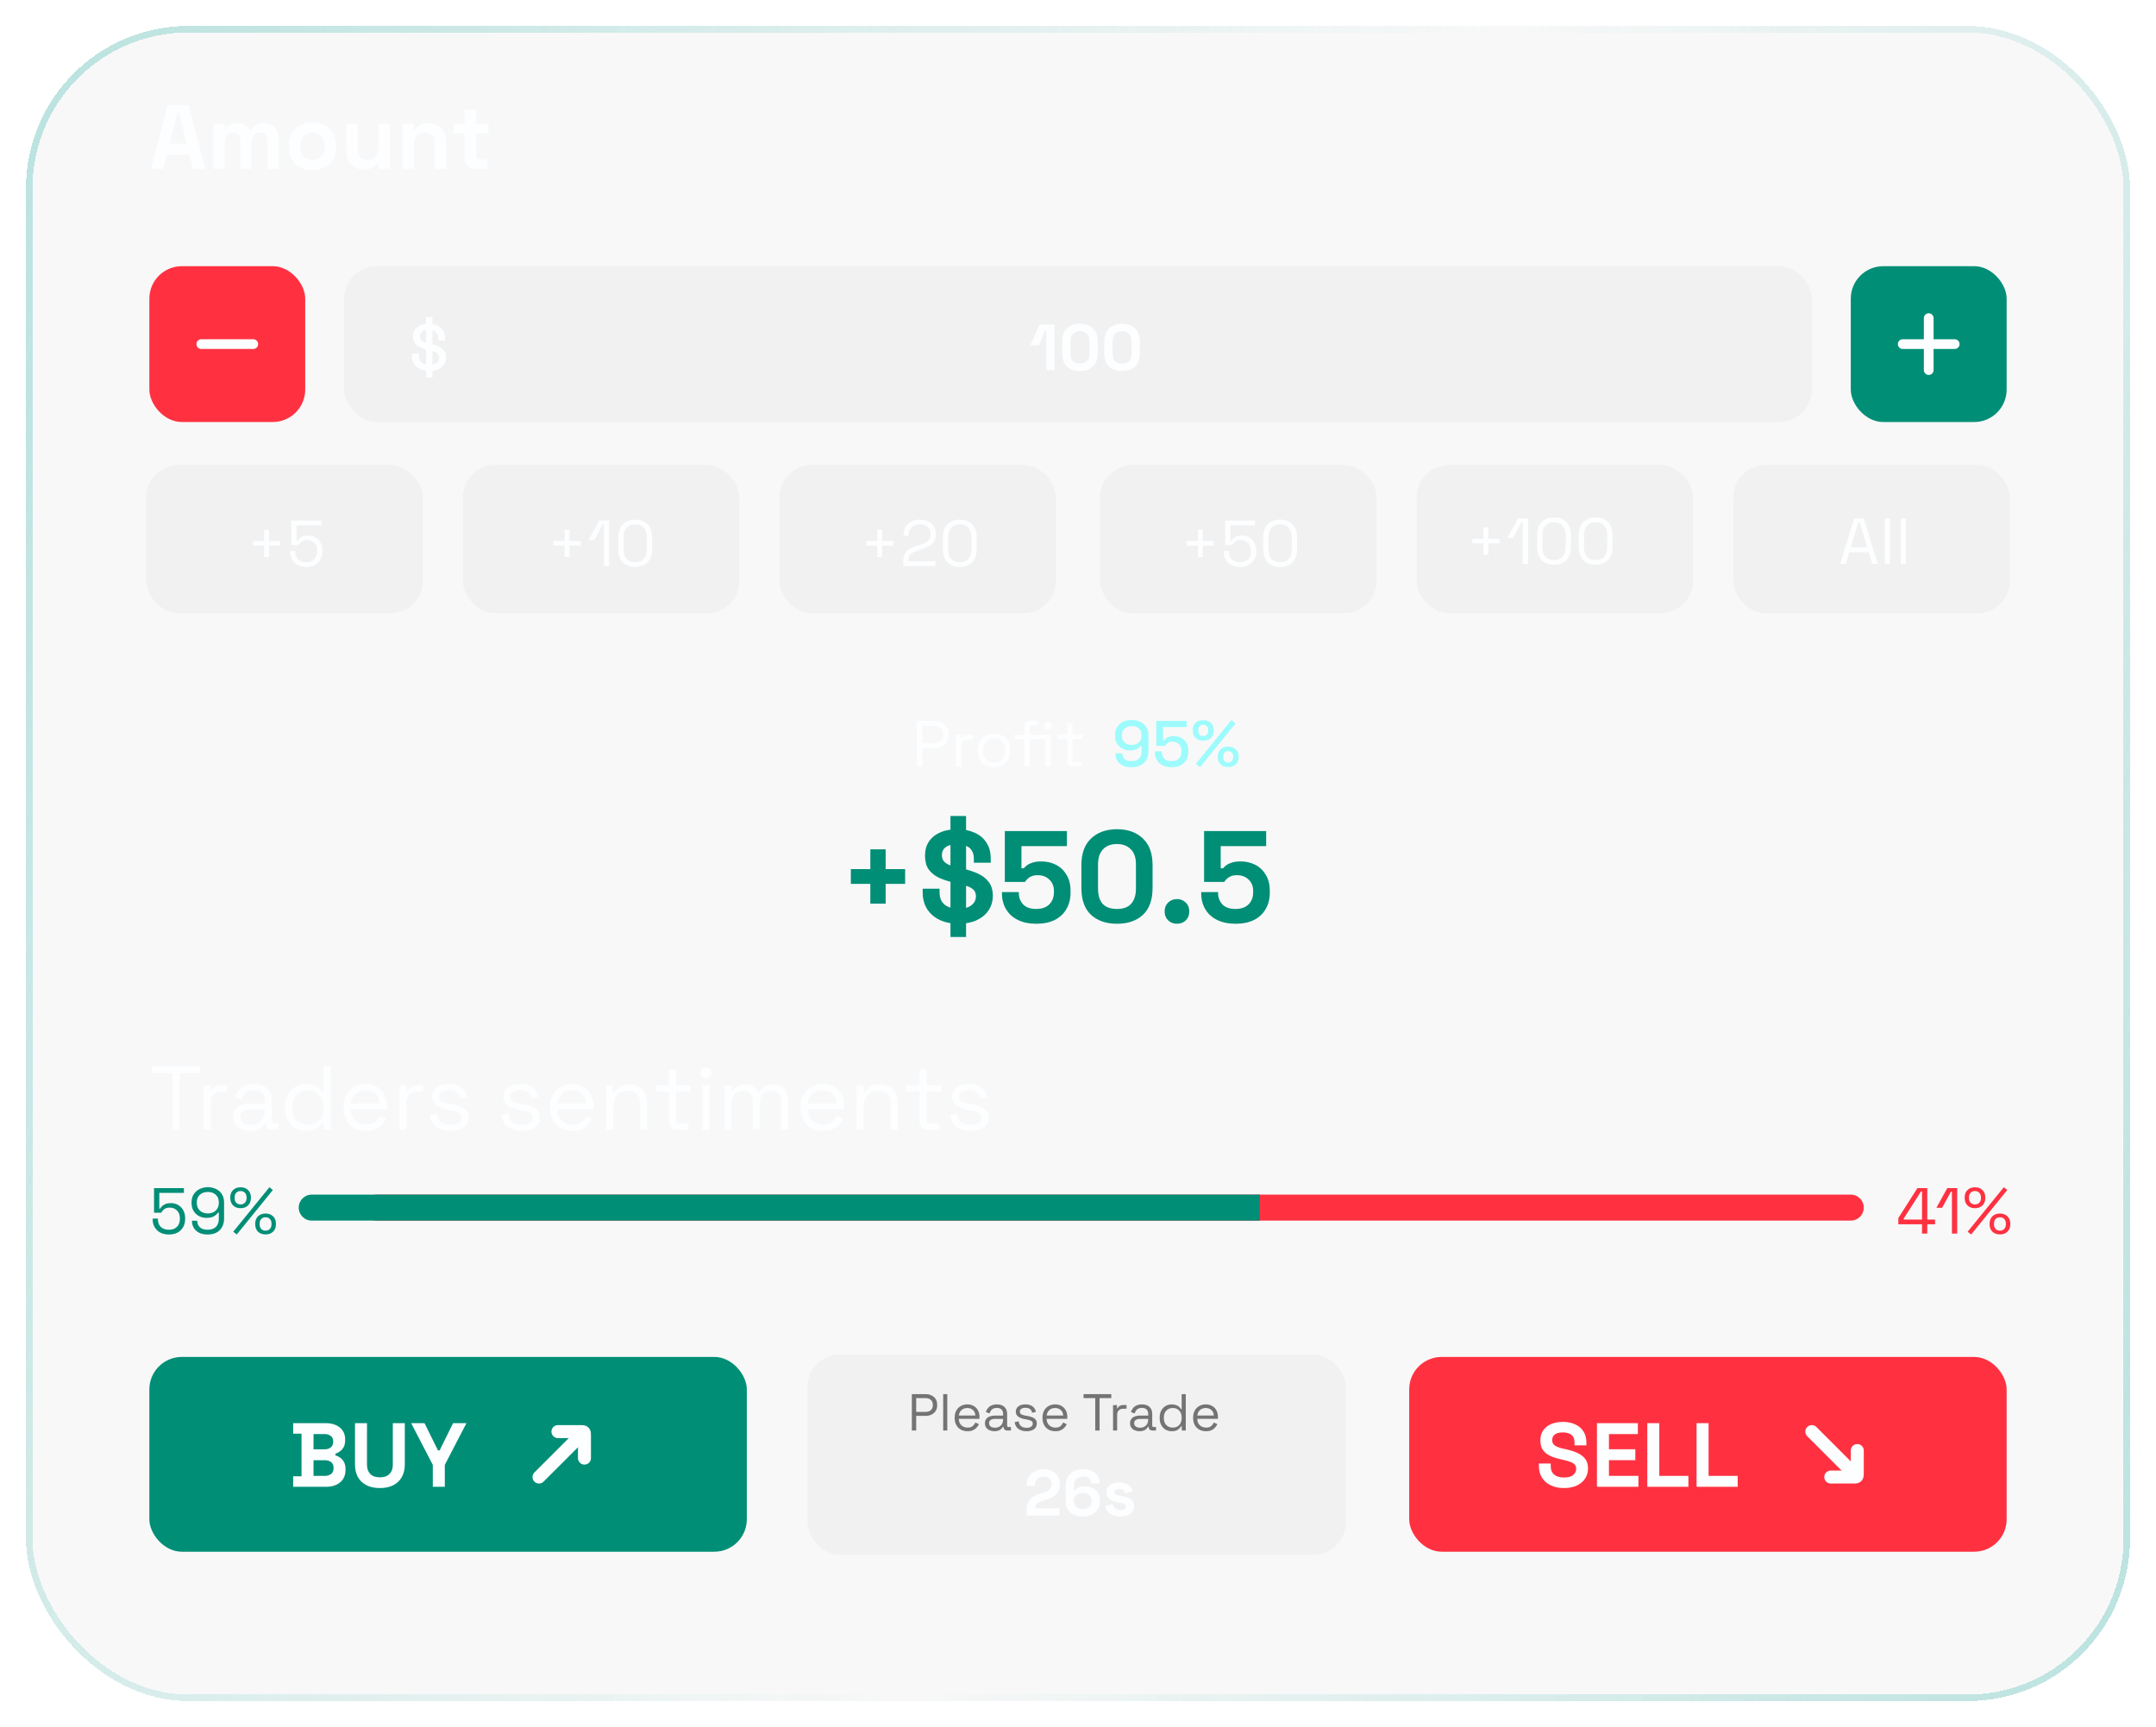 <svg width="332" height="266" viewBox="0 0 332 266" fill="none" xmlns="http://www.w3.org/2000/svg">
<g filter="url(#filter0_bd_364_229)">
<rect x="4" width="324" height="258" rx="25" fill="#757474" fill-opacity="0.05" shape-rendering="crispEdges"/>
<rect x="4.5" y="0.5" width="323" height="257" rx="24.5" stroke="url(#paint0_linear_364_229)" shape-rendering="crispEdges"/>
</g>
<rect x="23" y="41" width="24" height="24" rx="5" fill="#FF3141"/>
<rect x="22.514" y="71.623" width="42.583" height="22.834" rx="5" fill="#757474" fill-opacity="0.05"/>
<path d="M40.663 85.777V84.037H38.943V83.317H40.663V81.577H41.423V83.317H43.143V84.037H41.423V85.777H40.663ZM47.164 87.317C46.651 87.317 46.207 87.221 45.834 87.027C45.461 86.827 45.171 86.554 44.964 86.207C44.757 85.854 44.654 85.447 44.654 84.987V84.867H45.464V84.957C45.464 85.484 45.617 85.887 45.924 86.167C46.231 86.447 46.637 86.587 47.144 86.587C47.677 86.587 48.094 86.437 48.394 86.137C48.694 85.837 48.844 85.427 48.844 84.907V84.817C48.844 84.317 48.697 83.921 48.404 83.627C48.117 83.327 47.744 83.177 47.284 83.177C47.017 83.177 46.797 83.221 46.624 83.307C46.451 83.387 46.314 83.49 46.214 83.617C46.114 83.737 46.031 83.854 45.964 83.967H44.864V80.177H49.464V80.907H45.674V83.327H45.814C45.887 83.194 45.987 83.064 46.114 82.937C46.247 82.811 46.424 82.704 46.644 82.617C46.864 82.531 47.137 82.487 47.464 82.487C47.871 82.487 48.237 82.581 48.564 82.767C48.897 82.954 49.161 83.221 49.354 83.567C49.554 83.914 49.654 84.327 49.654 84.807V84.917C49.654 85.391 49.554 85.807 49.354 86.167C49.154 86.527 48.867 86.811 48.494 87.017C48.121 87.217 47.677 87.317 47.164 87.317Z" fill="#FDFEFF"/>
<rect x="71.269" y="71.623" width="42.583" height="22.834" rx="5" fill="#757474" fill-opacity="0.05"/>
<path d="M86.948 85.777V84.037H85.228V83.317H86.948V81.577H87.709V83.317H89.428V84.037H87.709V85.777H86.948ZM93 87.177V80.717H92.85L91.49 83.207H90.61L92.28 80.177H93.81V87.177H93ZM97.809 87.317C97.016 87.317 96.383 87.084 95.909 86.617C95.443 86.144 95.209 85.437 95.209 84.497V82.857C95.209 81.924 95.443 81.221 95.909 80.747C96.383 80.274 97.016 80.037 97.809 80.037C98.609 80.037 99.243 80.274 99.709 80.747C100.183 81.221 100.419 81.924 100.419 82.857V84.497C100.419 85.437 100.183 86.144 99.709 86.617C99.243 87.084 98.609 87.317 97.809 87.317ZM97.809 86.587C98.409 86.587 98.859 86.407 99.159 86.047C99.459 85.687 99.609 85.184 99.609 84.537V82.807C99.609 82.16 99.456 81.66 99.149 81.307C98.843 80.947 98.396 80.767 97.809 80.767C97.223 80.767 96.776 80.947 96.469 81.307C96.169 81.667 96.019 82.167 96.019 82.807V84.537C96.019 85.191 96.169 85.697 96.469 86.057C96.769 86.41 97.216 86.587 97.809 86.587Z" fill="#FDFEFF"/>
<rect x="120.023" y="71.623" width="42.583" height="22.834" rx="5" fill="#757474" fill-opacity="0.05"/>
<path d="M135.086 85.777V84.037H133.366V83.317H135.086V81.577H135.846V83.317H137.566V84.037H135.846V85.777H135.086ZM139.097 87.177V86.447C139.097 85.947 139.184 85.547 139.357 85.247C139.537 84.947 139.784 84.707 140.097 84.527C140.417 84.341 140.797 84.18 141.237 84.047L141.787 83.877C142.087 83.784 142.35 83.671 142.577 83.537C142.804 83.397 142.98 83.224 143.107 83.017C143.234 82.804 143.297 82.544 143.297 82.237V82.197C143.297 81.757 143.144 81.41 142.837 81.157C142.53 80.897 142.137 80.767 141.657 80.767C141.15 80.767 140.737 80.904 140.417 81.177C140.097 81.444 139.937 81.85 139.937 82.397V82.537H139.137V82.407C139.137 81.9 139.247 81.471 139.467 81.117C139.687 80.764 139.987 80.497 140.367 80.317C140.747 80.13 141.177 80.037 141.657 80.037C142.137 80.037 142.56 80.127 142.927 80.307C143.3 80.487 143.59 80.737 143.797 81.057C144.004 81.377 144.107 81.751 144.107 82.177V82.267C144.107 82.721 144.017 83.097 143.837 83.397C143.657 83.691 143.407 83.93 143.087 84.117C142.774 84.304 142.404 84.464 141.977 84.597L141.437 84.767C141.097 84.874 140.814 84.987 140.587 85.107C140.367 85.221 140.2 85.367 140.087 85.547C139.974 85.727 139.917 85.971 139.917 86.277V86.447H144.047V87.177H139.097ZM147.792 87.317C146.999 87.317 146.366 87.084 145.892 86.617C145.426 86.144 145.192 85.437 145.192 84.497V82.857C145.192 81.924 145.426 81.221 145.892 80.747C146.366 80.274 146.999 80.037 147.792 80.037C148.592 80.037 149.226 80.274 149.692 80.747C150.166 81.221 150.402 81.924 150.402 82.857V84.497C150.402 85.437 150.166 86.144 149.692 86.617C149.226 87.084 148.592 87.317 147.792 87.317ZM147.792 86.587C148.392 86.587 148.842 86.407 149.142 86.047C149.442 85.687 149.592 85.184 149.592 84.537V82.807C149.592 82.16 149.439 81.66 149.132 81.307C148.826 80.947 148.379 80.767 147.792 80.767C147.206 80.767 146.759 80.947 146.452 81.307C146.152 81.667 146.002 82.167 146.002 82.807V84.537C146.002 85.191 146.152 85.697 146.452 86.057C146.752 86.41 147.199 86.587 147.792 86.587Z" fill="#FDFEFF"/>
<rect x="169.395" y="71.623" width="42.583" height="22.834" rx="5" fill="#757474" fill-opacity="0.05"/>
<path d="M184.457 85.777V84.037H182.737V83.317H184.457V81.577H185.217V83.317H186.937V84.037H185.217V85.777H184.457ZM190.958 87.317C190.445 87.317 190.002 87.221 189.628 87.027C189.255 86.827 188.965 86.554 188.758 86.207C188.552 85.854 188.448 85.447 188.448 84.987V84.867H189.258V84.957C189.258 85.484 189.412 85.887 189.718 86.167C190.025 86.447 190.432 86.587 190.938 86.587C191.472 86.587 191.888 86.437 192.188 86.137C192.488 85.837 192.638 85.427 192.638 84.907V84.817C192.638 84.317 192.492 83.921 192.198 83.627C191.912 83.327 191.538 83.177 191.078 83.177C190.812 83.177 190.592 83.221 190.418 83.307C190.245 83.387 190.108 83.49 190.008 83.617C189.908 83.737 189.825 83.854 189.758 83.967H188.658V80.177H193.258V80.907H189.468V83.327H189.608C189.682 83.194 189.782 83.064 189.908 82.937C190.042 82.811 190.218 82.704 190.438 82.617C190.658 82.531 190.932 82.487 191.258 82.487C191.665 82.487 192.032 82.581 192.358 82.767C192.692 82.954 192.955 83.221 193.148 83.567C193.348 83.914 193.448 84.327 193.448 84.807V84.917C193.448 85.391 193.348 85.807 193.148 86.167C192.948 86.527 192.662 86.811 192.288 87.017C191.915 87.217 191.472 87.317 190.958 87.317ZM197.125 87.317C196.331 87.317 195.698 87.084 195.225 86.617C194.758 86.144 194.525 85.437 194.525 84.497V82.857C194.525 81.924 194.758 81.221 195.225 80.747C195.698 80.274 196.331 80.037 197.125 80.037C197.925 80.037 198.558 80.274 199.025 80.747C199.498 81.221 199.735 81.924 199.735 82.857V84.497C199.735 85.437 199.498 86.144 199.025 86.617C198.558 87.084 197.925 87.317 197.125 87.317ZM197.125 86.587C197.725 86.587 198.175 86.407 198.475 86.047C198.775 85.687 198.925 85.184 198.925 84.537V82.807C198.925 82.16 198.771 81.66 198.465 81.307C198.158 80.947 197.711 80.767 197.125 80.767C196.538 80.767 196.091 80.947 195.785 81.307C195.485 81.667 195.335 82.167 195.335 82.807V84.537C195.335 85.191 195.485 85.697 195.785 86.057C196.085 86.41 196.531 86.587 197.125 86.587Z" fill="#FDFEFF"/>
<rect x="218.148" y="71.623" width="42.583" height="22.834" rx="5" fill="#757474" fill-opacity="0.05"/>
<path d="M228.438 85.442V83.702H226.718V82.982H228.438V81.242H229.198V82.982H230.918V83.702H229.198V85.442H228.438ZM234.489 86.842V80.382H234.339L232.979 82.872H232.099L233.769 79.842H235.299V86.842H234.489ZM239.299 86.982C238.506 86.982 237.872 86.749 237.399 86.282C236.932 85.809 236.699 85.102 236.699 84.162V82.522C236.699 81.589 236.932 80.885 237.399 80.412C237.872 79.939 238.506 79.702 239.299 79.702C240.099 79.702 240.732 79.939 241.199 80.412C241.672 80.885 241.909 81.589 241.909 82.522V84.162C241.909 85.102 241.672 85.809 241.199 86.282C240.732 86.749 240.099 86.982 239.299 86.982ZM239.299 86.252C239.899 86.252 240.349 86.072 240.649 85.712C240.949 85.352 241.099 84.849 241.099 84.202V82.472C241.099 81.826 240.946 81.326 240.639 80.972C240.332 80.612 239.886 80.432 239.299 80.432C238.712 80.432 238.266 80.612 237.959 80.972C237.659 81.332 237.509 81.832 237.509 82.472V84.202C237.509 84.856 237.659 85.362 237.959 85.722C238.259 86.076 238.706 86.252 239.299 86.252ZM245.705 86.982C244.912 86.982 244.279 86.749 243.805 86.282C243.339 85.809 243.105 85.102 243.105 84.162V82.522C243.105 81.589 243.339 80.885 243.805 80.412C244.279 79.939 244.912 79.702 245.705 79.702C246.505 79.702 247.139 79.939 247.605 80.412C248.079 80.885 248.315 81.589 248.315 82.522V84.162C248.315 85.102 248.079 85.809 247.605 86.282C247.139 86.749 246.505 86.982 245.705 86.982ZM245.705 86.252C246.305 86.252 246.755 86.072 247.055 85.712C247.355 85.352 247.505 84.849 247.505 84.202V82.472C247.505 81.826 247.352 81.326 247.045 80.972C246.739 80.612 246.292 80.432 245.705 80.432C245.119 80.432 244.672 80.612 244.365 80.972C244.065 81.332 243.915 81.832 243.915 82.472V84.202C243.915 84.856 244.065 85.362 244.365 85.722C244.665 86.076 245.112 86.252 245.705 86.252Z" fill="#FDFEFF"/>
<rect x="266.903" y="71.623" width="42.583" height="22.834" rx="5" fill="#757474" fill-opacity="0.05"/>
<path d="M283.362 86.842L285.522 79.842H287.002L289.162 86.842H288.292L287.752 85.072H284.772L284.232 86.842H283.362ZM284.982 84.312H287.532L286.332 80.352H286.192L284.982 84.312ZM290.241 86.842V79.842H291.031V86.842H290.241ZM292.692 86.842V79.842H293.482V86.842H292.692Z" fill="#FDFEFF"/>
<rect x="53" y="41" width="226" height="24" rx="5" fill="#757474" fill-opacity="0.05"/>
<rect x="285" y="41" width="24" height="24" rx="5" fill="#008E76"/>
<path d="M66.11 57.14C65.583 57.14 65.117 57.047 64.71 56.86C64.303 56.673 63.983 56.4 63.75 56.04C63.523 55.673 63.41 55.23 63.41 54.71V54.46H64.48V54.71C64.48 55.203 64.627 55.573 64.92 55.82C65.22 56.067 65.617 56.19 66.11 56.19C66.61 56.19 66.987 56.087 67.24 55.88C67.493 55.667 67.62 55.393 67.62 55.06C67.62 54.84 67.56 54.66 67.44 54.52C67.327 54.38 67.16 54.27 66.94 54.19C66.72 54.103 66.457 54.023 66.15 53.95L65.78 53.86C65.333 53.753 64.947 53.623 64.62 53.47C64.293 53.31 64.04 53.1 63.86 52.84C63.68 52.58 63.59 52.247 63.59 51.84C63.59 51.427 63.69 51.073 63.89 50.78C64.09 50.487 64.37 50.26 64.73 50.1C65.09 49.94 65.513 49.86 66 49.86C66.487 49.86 66.92 49.943 67.3 50.11C67.687 50.277 67.99 50.523 68.21 50.85C68.437 51.177 68.55 51.587 68.55 52.08V52.44H67.48V52.08C67.48 51.78 67.417 51.537 67.29 51.35C67.17 51.163 66.997 51.027 66.77 50.94C66.55 50.853 66.293 50.81 66 50.81C65.573 50.81 65.243 50.9 65.01 51.08C64.777 51.253 64.66 51.497 64.66 51.81C64.66 52.023 64.71 52.2 64.81 52.34C64.917 52.473 65.07 52.583 65.27 52.67C65.47 52.757 65.717 52.833 66.01 52.9L66.38 52.99C66.833 53.09 67.233 53.22 67.58 53.38C67.927 53.533 68.197 53.743 68.39 54.01C68.59 54.277 68.69 54.62 68.69 55.04C68.69 55.46 68.583 55.827 68.37 56.14C68.163 56.453 67.867 56.7 67.48 56.88C67.093 57.053 66.637 57.14 66.11 57.14ZM65.61 58.16V48.84H66.6V58.16H65.61Z" fill="#FDFEFF"/>
<path d="M161.119 57V50.94H160.939L159.999 53.16H158.659L160.089 50H162.399V57H161.119ZM166.301 57.14C165.474 57.14 164.811 56.913 164.311 56.46C163.811 56 163.561 55.307 163.561 54.38V52.62C163.561 51.72 163.811 51.037 164.311 50.57C164.811 50.097 165.474 49.86 166.301 49.86C167.134 49.86 167.797 50.097 168.291 50.57C168.791 51.037 169.041 51.72 169.041 52.62V54.38C169.041 55.307 168.791 56 168.291 56.46C167.797 56.913 167.134 57.14 166.301 57.14ZM166.301 56C166.801 56 167.167 55.863 167.401 55.59C167.641 55.317 167.761 54.927 167.761 54.42V52.56C167.761 52.047 167.627 51.66 167.361 51.4C167.101 51.133 166.747 51 166.301 51C165.841 51 165.481 51.137 165.221 51.41C164.967 51.683 164.841 52.067 164.841 52.56V54.42C164.841 54.947 164.961 55.343 165.201 55.61C165.447 55.87 165.814 56 166.301 56ZM172.785 57.14C171.958 57.14 171.295 56.913 170.795 56.46C170.295 56 170.045 55.307 170.045 54.38V52.62C170.045 51.72 170.295 51.037 170.795 50.57C171.295 50.097 171.958 49.86 172.785 49.86C173.618 49.86 174.282 50.097 174.775 50.57C175.275 51.037 175.525 51.72 175.525 52.62V54.38C175.525 55.307 175.275 56 174.775 56.46C174.282 56.913 173.618 57.14 172.785 57.14ZM172.785 56C173.285 56 173.652 55.863 173.885 55.59C174.125 55.317 174.245 54.927 174.245 54.42V52.56C174.245 52.047 174.112 51.66 173.845 51.4C173.585 51.133 173.232 51 172.785 51C172.325 51 171.965 51.137 171.705 51.41C171.452 51.683 171.325 52.067 171.325 52.56V54.42C171.325 54.947 171.445 55.343 171.685 55.61C171.932 55.87 172.298 56 172.785 56Z" fill="#FDFEFF"/>
<rect x="124.343" y="208.629" width="82.903" height="30.857" rx="5" fill="#757474" fill-opacity="0.05"/>
<path d="M140.411 220.331V214.731H142.555C142.891 214.731 143.19 214.798 143.451 214.931C143.718 215.059 143.929 215.243 144.083 215.483C144.238 215.723 144.315 216.014 144.315 216.355V216.459C144.315 216.795 144.235 217.086 144.075 217.331C143.921 217.571 143.71 217.755 143.443 217.883C143.177 218.011 142.881 218.075 142.555 218.075H141.083V220.331H140.411ZM141.083 217.467H142.483C142.841 217.467 143.123 217.379 143.331 217.203C143.539 217.022 143.643 216.769 143.643 216.443V216.363C143.643 216.038 143.539 215.787 143.331 215.611C143.129 215.43 142.846 215.339 142.483 215.339H141.083V217.467ZM145.24 220.331V214.731H145.872V220.331H145.24ZM148.993 220.443C148.598 220.443 148.252 220.361 147.953 220.195C147.654 220.025 147.422 219.787 147.257 219.483C147.092 219.179 147.009 218.827 147.009 218.427V218.331C147.009 217.926 147.092 217.571 147.257 217.267C147.422 216.963 147.652 216.729 147.945 216.563C148.238 216.393 148.574 216.307 148.953 216.307C149.321 216.307 149.646 216.387 149.929 216.547C150.212 216.702 150.433 216.926 150.593 217.219C150.753 217.513 150.833 217.857 150.833 218.251V218.539H147.641C147.657 218.961 147.793 219.291 148.049 219.531C148.305 219.766 148.625 219.883 149.009 219.883C149.345 219.883 149.604 219.806 149.785 219.651C149.966 219.497 150.105 219.313 150.201 219.099L150.745 219.363C150.665 219.529 150.553 219.694 150.409 219.859C150.27 220.025 150.086 220.163 149.857 220.275C149.633 220.387 149.345 220.443 148.993 220.443ZM147.649 218.019H150.193C150.172 217.657 150.046 217.374 149.817 217.171C149.593 216.969 149.305 216.867 148.953 216.867C148.596 216.867 148.302 216.969 148.073 217.171C147.844 217.374 147.702 217.657 147.649 218.019ZM153.135 220.443C152.863 220.443 152.615 220.395 152.391 220.299C152.167 220.203 151.991 220.065 151.863 219.883C151.735 219.702 151.671 219.481 151.671 219.219C151.671 218.953 151.735 218.734 151.863 218.563C151.991 218.387 152.167 218.257 152.391 218.171C152.615 218.081 152.866 218.035 153.143 218.035H154.463V217.747C154.463 217.47 154.381 217.251 154.215 217.091C154.055 216.931 153.815 216.851 153.495 216.851C153.181 216.851 152.935 216.929 152.759 217.083C152.583 217.233 152.463 217.435 152.399 217.691L151.807 217.499C151.871 217.281 151.973 217.083 152.111 216.907C152.25 216.726 152.434 216.582 152.663 216.475C152.898 216.363 153.178 216.307 153.503 216.307C154.005 216.307 154.394 216.438 154.671 216.699C154.949 216.955 155.087 217.318 155.087 217.787V219.555C155.087 219.715 155.162 219.795 155.311 219.795H155.671V220.331H155.119C154.943 220.331 154.802 220.283 154.695 220.187C154.589 220.086 154.535 219.953 154.535 219.787V219.747H154.439C154.381 219.849 154.301 219.955 154.199 220.067C154.103 220.174 153.97 220.262 153.799 220.331C153.629 220.406 153.407 220.443 153.135 220.443ZM153.207 219.899C153.581 219.899 153.882 219.79 154.111 219.571C154.346 219.347 154.463 219.035 154.463 218.635V218.547H153.167C152.917 218.547 152.709 218.603 152.543 218.715C152.383 218.822 152.303 218.985 152.303 219.203C152.303 219.422 152.386 219.593 152.551 219.715C152.722 219.838 152.941 219.899 153.207 219.899ZM158.082 220.443C157.596 220.443 157.186 220.331 156.85 220.107C156.519 219.883 156.319 219.529 156.25 219.043L156.85 218.907C156.892 219.163 156.972 219.366 157.09 219.515C157.207 219.659 157.351 219.763 157.522 219.827C157.698 219.886 157.884 219.915 158.082 219.915C158.375 219.915 158.607 219.857 158.778 219.739C158.948 219.622 159.034 219.465 159.034 219.267C159.034 219.065 158.951 218.923 158.786 218.843C158.626 218.758 158.404 218.689 158.122 218.635L157.794 218.579C157.543 218.537 157.314 218.47 157.106 218.379C156.898 218.289 156.732 218.166 156.61 218.011C156.487 217.857 156.426 217.662 156.426 217.427C156.426 217.075 156.562 216.801 156.834 216.603C157.106 216.406 157.466 216.307 157.914 216.307C158.356 216.307 158.714 216.409 158.986 216.611C159.263 216.809 159.442 217.089 159.522 217.451L158.93 217.603C158.882 217.321 158.767 217.123 158.586 217.011C158.404 216.894 158.18 216.835 157.914 216.835C157.647 216.835 157.436 216.886 157.282 216.987C157.127 217.083 157.05 217.227 157.05 217.419C157.05 217.606 157.122 217.745 157.266 217.835C157.415 217.921 157.612 217.985 157.858 218.027L158.186 218.083C158.463 218.131 158.711 218.198 158.93 218.283C159.154 218.363 159.33 218.481 159.458 218.635C159.591 218.79 159.658 218.993 159.658 219.243C159.658 219.627 159.514 219.923 159.226 220.131C158.943 220.339 158.562 220.443 158.082 220.443ZM162.517 220.443C162.122 220.443 161.775 220.361 161.477 220.195C161.178 220.025 160.946 219.787 160.781 219.483C160.615 219.179 160.533 218.827 160.533 218.427V218.331C160.533 217.926 160.615 217.571 160.781 217.267C160.946 216.963 161.175 216.729 161.469 216.563C161.762 216.393 162.098 216.307 162.477 216.307C162.845 216.307 163.17 216.387 163.453 216.547C163.735 216.702 163.957 216.926 164.117 217.219C164.277 217.513 164.357 217.857 164.357 218.251V218.539H161.165C161.181 218.961 161.317 219.291 161.573 219.531C161.829 219.766 162.149 219.883 162.533 219.883C162.869 219.883 163.127 219.806 163.309 219.651C163.49 219.497 163.629 219.313 163.725 219.099L164.269 219.363C164.189 219.529 164.077 219.694 163.933 219.859C163.794 220.025 163.61 220.163 163.381 220.275C163.157 220.387 162.869 220.443 162.517 220.443ZM161.173 218.019H163.717C163.695 217.657 163.57 217.374 163.341 217.171C163.117 216.969 162.829 216.867 162.477 216.867C162.119 216.867 161.826 216.969 161.597 217.171C161.367 217.374 161.226 217.657 161.173 218.019ZM168.655 220.331V215.339H166.855V214.731H171.127V215.339H169.327V220.331H168.655ZM171.396 220.331V216.419H172.012V216.899H172.124C172.194 216.729 172.3 216.603 172.444 216.523C172.588 216.443 172.778 216.403 173.012 216.403H173.476V216.979H172.972C172.69 216.979 172.46 217.059 172.284 217.219C172.114 217.374 172.028 217.617 172.028 217.947V220.331H171.396ZM175.479 220.443C175.207 220.443 174.959 220.395 174.735 220.299C174.511 220.203 174.335 220.065 174.207 219.883C174.079 219.702 174.015 219.481 174.015 219.219C174.015 218.953 174.079 218.734 174.207 218.563C174.335 218.387 174.511 218.257 174.735 218.171C174.959 218.081 175.21 218.035 175.487 218.035H176.807V217.747C176.807 217.47 176.725 217.251 176.559 217.091C176.399 216.931 176.159 216.851 175.839 216.851C175.525 216.851 175.279 216.929 175.103 217.083C174.927 217.233 174.807 217.435 174.743 217.691L174.151 217.499C174.215 217.281 174.317 217.083 174.455 216.907C174.594 216.726 174.778 216.582 175.007 216.475C175.242 216.363 175.522 216.307 175.847 216.307C176.349 216.307 176.738 216.438 177.015 216.699C177.293 216.955 177.431 217.318 177.431 217.787V219.555C177.431 219.715 177.506 219.795 177.655 219.795H178.015V220.331H177.463C177.287 220.331 177.146 220.283 177.039 220.187C176.933 220.086 176.879 219.953 176.879 219.787V219.747H176.783C176.725 219.849 176.645 219.955 176.543 220.067C176.447 220.174 176.314 220.262 176.143 220.331C175.973 220.406 175.751 220.443 175.479 220.443ZM175.551 219.899C175.925 219.899 176.226 219.79 176.455 219.571C176.69 219.347 176.807 219.035 176.807 218.635V218.547H175.511C175.261 218.547 175.053 218.603 174.887 218.715C174.727 218.822 174.647 218.985 174.647 219.203C174.647 219.422 174.73 219.593 174.895 219.715C175.066 219.838 175.285 219.899 175.551 219.899ZM180.427 220.443C180.091 220.443 179.782 220.363 179.499 220.203C179.217 220.043 178.993 219.811 178.827 219.507C178.662 219.203 178.579 218.843 178.579 218.427V218.323C178.579 217.907 178.662 217.55 178.827 217.251C178.993 216.947 179.214 216.715 179.491 216.555C179.774 216.39 180.086 216.307 180.427 216.307C180.699 216.307 180.929 216.345 181.115 216.419C181.307 216.489 181.462 216.579 181.579 216.691C181.697 216.798 181.787 216.913 181.851 217.035H181.963V214.731H182.595V220.331H181.979V219.683H181.867C181.761 219.881 181.595 220.057 181.371 220.211C181.147 220.366 180.833 220.443 180.427 220.443ZM180.595 219.883C181.001 219.883 181.329 219.755 181.579 219.499C181.835 219.238 181.963 218.875 181.963 218.411V218.339C181.963 217.875 181.835 217.515 181.579 217.259C181.329 216.998 181.001 216.867 180.595 216.867C180.195 216.867 179.865 216.998 179.603 217.259C179.347 217.515 179.219 217.875 179.219 218.339V218.411C179.219 218.875 179.347 219.238 179.603 219.499C179.865 219.755 180.195 219.883 180.595 219.883ZM185.712 220.443C185.317 220.443 184.971 220.361 184.672 220.195C184.373 220.025 184.141 219.787 183.976 219.483C183.811 219.179 183.728 218.827 183.728 218.427V218.331C183.728 217.926 183.811 217.571 183.976 217.267C184.141 216.963 184.371 216.729 184.664 216.563C184.957 216.393 185.293 216.307 185.672 216.307C186.04 216.307 186.365 216.387 186.648 216.547C186.931 216.702 187.152 216.926 187.312 217.219C187.472 217.513 187.552 217.857 187.552 218.251V218.539H184.36C184.376 218.961 184.512 219.291 184.768 219.531C185.024 219.766 185.344 219.883 185.728 219.883C186.064 219.883 186.323 219.806 186.504 219.651C186.685 219.497 186.824 219.313 186.92 219.099L187.464 219.363C187.384 219.529 187.272 219.694 187.128 219.859C186.989 220.025 186.805 220.163 186.576 220.275C186.352 220.387 186.064 220.443 185.712 220.443ZM184.368 218.019H186.912C186.891 217.657 186.765 217.374 186.536 217.171C186.312 216.969 186.024 216.867 185.672 216.867C185.315 216.867 185.021 216.969 184.792 217.171C184.563 217.374 184.421 217.657 184.368 218.019Z" fill="#757474"/>
<path d="M158.088 233.44V232.6C158.088 232.113 158.168 231.71 158.328 231.39C158.488 231.063 158.718 230.797 159.018 230.59C159.325 230.377 159.698 230.203 160.138 230.07L160.808 229.86C161.055 229.78 161.262 229.683 161.428 229.57C161.595 229.45 161.722 229.307 161.808 229.14C161.902 228.973 161.948 228.783 161.948 228.57V228.53C161.948 228.197 161.835 227.933 161.608 227.74C161.382 227.54 161.072 227.44 160.678 227.44C160.292 227.44 159.978 227.547 159.738 227.76C159.505 227.967 159.388 228.267 159.388 228.66V228.84H158.108V228.68C158.108 228.173 158.222 227.743 158.448 227.39C158.675 227.037 158.982 226.767 159.368 226.58C159.762 226.393 160.198 226.3 160.678 226.3C161.158 226.3 161.592 226.393 161.978 226.58C162.365 226.76 162.668 227.017 162.888 227.35C163.115 227.677 163.228 228.063 163.228 228.51V228.61C163.228 229.057 163.135 229.437 162.948 229.75C162.768 230.057 162.522 230.31 162.208 230.51C161.895 230.703 161.538 230.863 161.138 230.99L160.498 231.19C160.212 231.277 159.988 231.373 159.828 231.48C159.668 231.58 159.555 231.693 159.488 231.82C159.428 231.94 159.398 232.087 159.398 232.26V232.3H163.168V233.44H158.088ZM166.726 233.58C166.193 233.58 165.729 233.48 165.336 233.28C164.943 233.08 164.639 232.803 164.426 232.45C164.213 232.097 164.106 231.69 164.106 231.23V228.84C164.106 228.273 164.219 227.803 164.446 227.43C164.679 227.05 164.996 226.767 165.396 226.58C165.803 226.393 166.266 226.3 166.786 226.3C167.306 226.3 167.756 226.387 168.136 226.56C168.523 226.733 168.819 226.983 169.026 227.31C169.239 227.637 169.346 228.027 169.346 228.48H168.046C168.046 228.2 167.949 227.957 167.756 227.75C167.563 227.543 167.239 227.44 166.786 227.44C166.339 227.44 165.993 227.557 165.746 227.79C165.506 228.023 165.386 228.347 165.386 228.76V229.48H165.566C165.679 229.347 165.853 229.22 166.086 229.1C166.319 228.98 166.659 228.92 167.106 228.92C167.513 228.92 167.886 229.007 168.226 229.18C168.573 229.353 168.853 229.607 169.066 229.94C169.279 230.267 169.386 230.663 169.386 231.13V231.25C169.386 231.71 169.276 232.117 169.056 232.47C168.836 232.817 168.526 233.09 168.126 233.29C167.726 233.483 167.259 233.58 166.726 233.58ZM166.746 232.44C167.166 232.44 167.496 232.33 167.736 232.11C167.983 231.89 168.106 231.597 168.106 231.23V231.15C168.106 230.903 168.049 230.69 167.936 230.51C167.829 230.33 167.673 230.19 167.466 230.09C167.266 229.99 167.026 229.94 166.746 229.94C166.473 229.94 166.233 229.99 166.026 230.09C165.819 230.19 165.659 230.33 165.546 230.51C165.439 230.69 165.386 230.903 165.386 231.15V231.23C165.386 231.597 165.506 231.89 165.746 232.11C165.993 232.33 166.326 232.44 166.746 232.44ZM172.548 233.58C171.901 233.58 171.371 233.44 170.958 233.16C170.544 232.88 170.294 232.48 170.208 231.96L171.368 231.66C171.414 231.893 171.491 232.077 171.598 232.21C171.711 232.343 171.848 232.44 172.008 232.5C172.174 232.553 172.354 232.58 172.548 232.58C172.841 232.58 173.058 232.53 173.198 232.43C173.338 232.323 173.408 232.193 173.408 232.04C173.408 231.887 173.341 231.77 173.208 231.69C173.074 231.603 172.861 231.533 172.568 231.48L172.288 231.43C171.941 231.363 171.624 231.273 171.338 231.16C171.051 231.04 170.821 230.877 170.648 230.67C170.474 230.463 170.388 230.197 170.388 229.87C170.388 229.377 170.568 229 170.928 228.74C171.288 228.473 171.761 228.34 172.348 228.34C172.901 228.34 173.361 228.463 173.728 228.71C174.094 228.957 174.334 229.28 174.448 229.68L173.278 230.04C173.224 229.787 173.114 229.607 172.948 229.5C172.788 229.393 172.588 229.34 172.348 229.34C172.108 229.34 171.924 229.383 171.798 229.47C171.671 229.55 171.608 229.663 171.608 229.81C171.608 229.97 171.674 230.09 171.808 230.17C171.941 230.243 172.121 230.3 172.348 230.34L172.628 230.39C173.001 230.457 173.338 230.547 173.638 230.66C173.944 230.767 174.184 230.923 174.358 231.13C174.538 231.33 174.628 231.603 174.628 231.95C174.628 232.47 174.438 232.873 174.058 233.16C173.684 233.44 173.181 233.58 172.548 233.58Z" fill="#FDFEFF"/>
<path d="M23.252 26L25.828 16.2H29.048L31.624 26H29.72L29.188 23.844H25.688L25.156 26H23.252ZM26.122 22.136H28.754L27.564 17.362H27.312L26.122 22.136ZM32.853 26V19.056H34.589V19.812H34.841C34.962 19.579 35.163 19.378 35.443 19.21C35.723 19.033 36.092 18.944 36.549 18.944C37.044 18.944 37.44 19.042 37.739 19.238C38.038 19.425 38.266 19.672 38.425 19.98H38.677C38.836 19.681 39.06 19.434 39.349 19.238C39.638 19.042 40.049 18.944 40.581 18.944C41.01 18.944 41.398 19.037 41.743 19.224C42.098 19.401 42.378 19.677 42.583 20.05C42.798 20.414 42.905 20.876 42.905 21.436V26H41.141V21.562C41.141 21.179 41.043 20.895 40.847 20.708C40.651 20.512 40.376 20.414 40.021 20.414C39.62 20.414 39.307 20.545 39.083 20.806C38.868 21.058 38.761 21.422 38.761 21.898V26H36.997V21.562C36.997 21.179 36.899 20.895 36.703 20.708C36.507 20.512 36.232 20.414 35.877 20.414C35.476 20.414 35.163 20.545 34.939 20.806C34.724 21.058 34.617 21.422 34.617 21.898V26H32.853ZM48.106 26.196C47.416 26.196 46.795 26.056 46.244 25.776C45.694 25.496 45.26 25.09 44.942 24.558C44.625 24.026 44.466 23.387 44.466 22.64V22.416C44.466 21.669 44.625 21.03 44.942 20.498C45.26 19.966 45.694 19.56 46.244 19.28C46.795 19 47.416 18.86 48.106 18.86C48.797 18.86 49.418 19 49.968 19.28C50.519 19.56 50.953 19.966 51.27 20.498C51.588 21.03 51.746 21.669 51.746 22.416V22.64C51.746 23.387 51.588 24.026 51.27 24.558C50.953 25.09 50.519 25.496 49.968 25.776C49.418 26.056 48.797 26.196 48.106 26.196ZM48.106 24.628C48.648 24.628 49.096 24.455 49.45 24.11C49.805 23.755 49.982 23.251 49.982 22.598V22.458C49.982 21.805 49.805 21.305 49.45 20.96C49.105 20.605 48.657 20.428 48.106 20.428C47.565 20.428 47.117 20.605 46.762 20.96C46.408 21.305 46.23 21.805 46.23 22.458V22.598C46.23 23.251 46.408 23.755 46.762 24.11C47.117 24.455 47.565 24.628 48.106 24.628ZM56.02 26.112C55.479 26.112 55.003 25.991 54.593 25.748C54.191 25.496 53.879 25.151 53.654 24.712C53.431 24.273 53.319 23.769 53.319 23.2V19.056H55.083V23.06C55.083 23.583 55.209 23.975 55.461 24.236C55.722 24.497 56.09 24.628 56.566 24.628C57.108 24.628 57.528 24.451 57.827 24.096C58.125 23.732 58.275 23.228 58.275 22.584V19.056H60.038V26H58.303V25.09H58.05C57.938 25.323 57.728 25.552 57.42 25.776C57.112 26 56.646 26.112 56.02 26.112ZM62.002 26V19.056H63.737V19.966H63.989C64.102 19.723 64.311 19.495 64.62 19.28C64.927 19.056 65.394 18.944 66.019 18.944C66.561 18.944 67.032 19.07 67.433 19.322C67.844 19.565 68.162 19.905 68.385 20.344C68.609 20.773 68.722 21.277 68.722 21.856V26H66.957V21.996C66.957 21.473 66.827 21.081 66.566 20.82C66.314 20.559 65.95 20.428 65.474 20.428C64.932 20.428 64.512 20.61 64.213 20.974C63.915 21.329 63.766 21.828 63.766 22.472V26H62.002ZM73.097 26C72.64 26 72.266 25.86 71.977 25.58C71.697 25.291 71.557 24.908 71.557 24.432V20.512H69.821V19.056H71.557V16.9H73.321V19.056H75.225V20.512H73.321V24.124C73.321 24.404 73.452 24.544 73.713 24.544H75.057V26H73.097Z" fill="#FDFEFF"/>
<path d="M297 49V57M301 53H293" stroke="#FDFEFF" stroke-width="1.5" stroke-linecap="round" stroke-linejoin="round"/>
<path d="M39 53H31" stroke="#FDFEFF" stroke-width="1.5" stroke-linecap="round" stroke-linejoin="round"/>
<path d="M141.189 118.034V111.034H143.869C144.289 111.034 144.662 111.118 144.989 111.284C145.322 111.444 145.585 111.674 145.779 111.974C145.972 112.274 146.069 112.638 146.069 113.064V113.194C146.069 113.614 145.969 113.978 145.769 114.284C145.575 114.584 145.312 114.814 144.979 114.974C144.645 115.134 144.275 115.214 143.869 115.214H142.029V118.034H141.189ZM142.029 114.454H143.779C144.225 114.454 144.579 114.344 144.839 114.124C145.099 113.898 145.229 113.581 145.229 113.174V113.074C145.229 112.668 145.099 112.354 144.839 112.134C144.585 111.908 144.232 111.794 143.779 111.794H142.029V114.454ZM147.225 118.034V113.144H147.995V113.744H148.135C148.221 113.531 148.355 113.374 148.535 113.274C148.715 113.174 148.951 113.124 149.245 113.124H149.825V113.844H149.195C148.841 113.844 148.555 113.944 148.335 114.144C148.121 114.338 148.015 114.641 148.015 115.054V118.034H147.225ZM153.078 118.174C152.585 118.174 152.148 118.071 151.768 117.864C151.395 117.658 151.102 117.368 150.888 116.994C150.682 116.614 150.578 116.168 150.578 115.654V115.524C150.578 115.018 150.682 114.574 150.888 114.194C151.102 113.814 151.395 113.521 151.768 113.314C152.148 113.108 152.585 113.004 153.078 113.004C153.572 113.004 154.005 113.108 154.378 113.314C154.758 113.521 155.052 113.814 155.258 114.194C155.472 114.574 155.578 115.018 155.578 115.524V115.654C155.578 116.168 155.472 116.614 155.258 116.994C155.052 117.368 154.758 117.658 154.378 117.864C154.005 118.071 153.572 118.174 153.078 118.174ZM153.078 117.464C153.598 117.464 154.012 117.301 154.318 116.974C154.632 116.641 154.788 116.194 154.788 115.634V115.544C154.788 114.984 154.632 114.541 154.318 114.214C154.012 113.881 153.598 113.714 153.078 113.714C152.565 113.714 152.152 113.881 151.838 114.214C151.525 114.541 151.368 114.984 151.368 115.544V115.634C151.368 116.194 151.525 116.641 151.838 116.974C152.152 117.301 152.565 117.464 153.078 117.464ZM157.755 118.034V113.834H156.255V113.144H157.755V111.894C157.755 111.628 157.828 111.418 157.975 111.264C158.128 111.111 158.345 111.034 158.625 111.034H159.825V111.714H158.845C158.645 111.714 158.545 111.814 158.545 112.014V113.144H160.975V113.834H158.545V118.034H157.755ZM160.975 118.034V113.144H161.765V118.034H160.975ZM161.365 112.394C161.198 112.394 161.055 112.338 160.935 112.224C160.822 112.111 160.765 111.968 160.765 111.794C160.765 111.614 160.822 111.471 160.935 111.364C161.055 111.251 161.198 111.194 161.365 111.194C161.545 111.194 161.692 111.251 161.805 111.364C161.918 111.471 161.975 111.614 161.975 111.794C161.975 111.968 161.918 112.111 161.805 112.224C161.692 112.338 161.545 112.394 161.365 112.394ZM165.226 118.034C164.946 118.034 164.729 117.958 164.576 117.804C164.429 117.651 164.356 117.441 164.356 117.174V113.834H162.886V113.144H164.356V111.404H165.146V113.144H166.746V113.834H165.146V117.054C165.146 117.254 165.242 117.354 165.436 117.354H166.526V118.034H165.226Z" fill="#FDFEFF"/>
<path d="M174.246 118.174C173.726 118.174 173.279 118.088 172.906 117.914C172.532 117.734 172.246 117.484 172.046 117.164C171.846 116.838 171.746 116.458 171.746 116.024H172.816C172.816 116.371 172.929 116.661 173.156 116.894C173.389 117.121 173.752 117.234 174.246 117.234C174.746 117.234 175.129 117.101 175.396 116.834C175.662 116.568 175.796 116.204 175.796 115.744V114.904H175.636C175.522 115.064 175.339 115.218 175.086 115.364C174.832 115.511 174.466 115.584 173.986 115.584C173.579 115.584 173.202 115.494 172.856 115.314C172.509 115.134 172.229 114.878 172.016 114.544C171.809 114.204 171.706 113.801 171.706 113.334V113.214C171.706 112.748 171.812 112.341 172.026 111.994C172.246 111.648 172.549 111.378 172.936 111.184C173.329 110.991 173.779 110.894 174.286 110.894C174.799 110.894 175.246 110.994 175.626 111.194C176.012 111.388 176.312 111.661 176.526 112.014C176.739 112.361 176.846 112.771 176.846 113.244V115.664C176.846 116.211 176.736 116.671 176.516 117.044C176.302 117.418 175.999 117.701 175.606 117.894C175.219 118.081 174.766 118.174 174.246 118.174ZM174.276 114.734C174.582 114.734 174.849 114.674 175.076 114.554C175.302 114.434 175.479 114.271 175.606 114.064C175.732 113.851 175.796 113.601 175.796 113.314V113.234C175.796 112.801 175.656 112.461 175.376 112.214C175.102 111.961 174.736 111.834 174.276 111.834C173.816 111.834 173.446 111.961 173.166 112.214C172.892 112.461 172.756 112.801 172.756 113.234V113.314C172.756 113.601 172.816 113.851 172.936 114.064C173.062 114.271 173.239 114.434 173.466 114.554C173.699 114.674 173.969 114.734 174.276 114.734ZM180.418 118.174C179.891 118.174 179.435 118.078 179.048 117.884C178.661 117.691 178.361 117.418 178.148 117.064C177.941 116.711 177.838 116.301 177.838 115.834V115.724H178.908V115.824C178.908 116.251 179.038 116.594 179.298 116.854C179.565 117.108 179.935 117.234 180.408 117.234C180.895 117.234 181.271 117.101 181.538 116.834C181.805 116.568 181.938 116.208 181.938 115.754V115.664C181.938 115.231 181.805 114.884 181.538 114.624C181.278 114.364 180.945 114.234 180.538 114.234C180.311 114.234 180.121 114.271 179.968 114.344C179.821 114.411 179.701 114.494 179.608 114.594C179.521 114.694 179.448 114.791 179.388 114.884H178.058V111.034H182.748V111.984H179.108V114.044H179.268C179.335 113.931 179.428 113.824 179.548 113.724C179.675 113.618 179.838 113.531 180.038 113.464C180.238 113.398 180.478 113.364 180.758 113.364C181.171 113.364 181.545 113.454 181.878 113.634C182.218 113.808 182.488 114.068 182.688 114.414C182.888 114.754 182.988 115.168 182.988 115.654V115.764C182.988 116.251 182.885 116.674 182.678 117.034C182.471 117.394 182.175 117.674 181.788 117.874C181.408 118.074 180.951 118.174 180.418 118.174ZM184.794 118.164L184.154 117.644L189.624 110.904L190.264 111.424L184.794 118.164ZM189.124 118.144C188.631 118.144 188.241 118.008 187.954 117.734C187.668 117.454 187.524 117.078 187.524 116.604V116.544C187.524 116.064 187.668 115.688 187.954 115.414C188.241 115.134 188.631 114.994 189.124 114.994C189.611 114.994 190.001 115.134 190.294 115.414C190.588 115.688 190.734 116.064 190.734 116.544V116.604C190.734 117.078 190.588 117.454 190.294 117.734C190.008 118.008 189.618 118.144 189.124 118.144ZM189.124 117.444C189.364 117.444 189.551 117.371 189.684 117.224C189.824 117.078 189.894 116.884 189.894 116.644V116.504C189.894 116.258 189.824 116.061 189.684 115.914C189.551 115.768 189.364 115.694 189.124 115.694C188.891 115.694 188.704 115.768 188.564 115.914C188.431 116.061 188.364 116.258 188.364 116.504V116.644C188.364 116.884 188.431 117.078 188.564 117.224C188.704 117.371 188.891 117.444 189.124 117.444ZM185.294 114.074C184.801 114.074 184.408 113.938 184.114 113.664C183.828 113.384 183.684 113.008 183.684 112.534V112.464C183.684 111.984 183.828 111.608 184.114 111.334C184.408 111.061 184.801 110.924 185.294 110.924C185.781 110.924 186.168 111.061 186.454 111.334C186.748 111.608 186.894 111.984 186.894 112.464V112.534C186.894 113.008 186.751 113.384 186.464 113.664C186.178 113.938 185.788 114.074 185.294 114.074ZM185.294 113.374C185.528 113.374 185.711 113.301 185.844 113.154C185.984 113.001 186.054 112.804 186.054 112.564V112.424C186.054 112.184 185.984 111.991 185.844 111.844C185.711 111.698 185.528 111.624 185.294 111.624C185.054 111.624 184.864 111.698 184.724 111.844C184.591 111.991 184.524 112.184 184.524 112.424V112.564C184.524 112.804 184.591 113.001 184.724 113.154C184.864 113.301 185.054 113.374 185.294 113.374Z" fill="#9DFBFC"/>
<path d="M134.02 139.18V136.14H131.02V133.86H134.02V130.82H136.38V133.86H139.38V136.14H136.38V139.18H134.02ZM147.582 142.28C146.502 142.28 145.549 142.087 144.722 141.7C143.896 141.313 143.249 140.76 142.782 140.04C142.316 139.32 142.082 138.453 142.082 137.44V136.88H144.682V137.44C144.682 138.28 144.942 138.913 145.462 139.34C145.982 139.753 146.689 139.96 147.582 139.96C148.489 139.96 149.162 139.78 149.602 139.42C150.056 139.06 150.282 138.6 150.282 138.04C150.282 137.653 150.176 137.34 149.962 137.1C149.749 136.86 149.436 136.667 149.022 136.52C148.609 136.36 148.102 136.213 147.502 136.08L147.042 135.98C146.082 135.767 145.256 135.5 144.562 135.18C143.882 134.847 143.356 134.413 142.982 133.88C142.622 133.347 142.442 132.653 142.442 131.8C142.442 130.947 142.642 130.22 143.042 129.62C143.456 129.007 144.029 128.54 144.762 128.22C145.509 127.887 146.382 127.72 147.382 127.72C148.382 127.72 149.269 127.893 150.042 128.24C150.829 128.573 151.442 129.08 151.882 129.76C152.336 130.427 152.562 131.267 152.562 132.28V132.88H149.962V132.28C149.962 131.747 149.856 131.32 149.642 131C149.442 130.667 149.149 130.427 148.762 130.28C148.376 130.12 147.916 130.04 147.382 130.04C146.582 130.04 145.989 130.193 145.602 130.5C145.229 130.793 145.042 131.2 145.042 131.72C145.042 132.067 145.129 132.36 145.302 132.6C145.489 132.84 145.762 133.04 146.122 133.2C146.482 133.36 146.942 133.5 147.502 133.62L147.962 133.72C148.962 133.933 149.829 134.207 150.562 134.54C151.296 134.873 151.862 135.313 152.262 135.86C152.676 136.407 152.882 137.107 152.882 137.96C152.882 138.813 152.662 139.567 152.222 140.22C151.796 140.86 151.182 141.367 150.382 141.74C149.596 142.1 148.662 142.28 147.582 142.28ZM146.362 144.32V125.68H148.762V144.32H146.362ZM159.591 142.28C158.498 142.28 157.551 142.087 156.751 141.7C155.965 141.313 155.358 140.767 154.931 140.06C154.505 139.353 154.291 138.533 154.291 137.6V137.4H156.891V137.58C156.891 138.247 157.111 138.82 157.551 139.3C158.005 139.767 158.671 140 159.551 140C160.431 140 161.105 139.767 161.571 139.3C162.051 138.82 162.291 138.2 162.291 137.44V137.24C162.291 136.493 162.051 135.9 161.571 135.46C161.105 135.02 160.518 134.8 159.811 134.8C159.425 134.8 159.105 134.853 158.851 134.96C158.598 135.067 158.391 135.2 158.231 135.36C158.071 135.52 157.938 135.68 157.831 135.84H154.731V128H164.291V130.32H157.291V133.74H157.651C157.785 133.567 157.965 133.4 158.191 133.24C158.418 133.08 158.711 132.947 159.071 132.84C159.431 132.733 159.858 132.68 160.351 132.68C161.178 132.68 161.931 132.853 162.611 133.2C163.291 133.547 163.831 134.06 164.231 134.74C164.645 135.407 164.851 136.233 164.851 137.22V137.46C164.851 138.447 164.638 139.3 164.211 140.02C163.798 140.74 163.198 141.3 162.411 141.7C161.625 142.087 160.685 142.28 159.591 142.28ZM172.003 142.28C170.35 142.28 169.023 141.827 168.023 140.92C167.023 140 166.523 138.613 166.523 136.76V133.24C166.523 131.44 167.023 130.073 168.023 129.14C169.023 128.193 170.35 127.72 172.003 127.72C173.67 127.72 174.997 128.193 175.983 129.14C176.983 130.073 177.483 131.44 177.483 133.24V136.76C177.483 138.613 176.983 140 175.983 140.92C174.997 141.827 173.67 142.28 172.003 142.28ZM172.003 140C173.003 140 173.737 139.727 174.203 139.18C174.683 138.633 174.923 137.853 174.923 136.84V133.12C174.923 132.093 174.657 131.32 174.123 130.8C173.603 130.267 172.897 130 172.003 130C171.083 130 170.363 130.273 169.843 130.82C169.337 131.367 169.083 132.133 169.083 133.12V136.84C169.083 137.893 169.323 138.687 169.803 139.22C170.297 139.74 171.03 140 172.003 140ZM181.238 142.28C180.704 142.28 180.251 142.107 179.878 141.76C179.518 141.4 179.338 140.94 179.338 140.38C179.338 139.82 179.518 139.367 179.878 139.02C180.251 138.66 180.704 138.48 181.238 138.48C181.784 138.48 182.238 138.66 182.598 139.02C182.958 139.367 183.138 139.82 183.138 140.38C183.138 140.94 182.958 141.4 182.598 141.76C182.238 142.107 181.784 142.28 181.238 142.28ZM190.275 142.28C189.182 142.28 188.235 142.087 187.435 141.7C186.648 141.313 186.042 140.767 185.615 140.06C185.188 139.353 184.975 138.533 184.975 137.6V137.4H187.575V137.58C187.575 138.247 187.795 138.82 188.235 139.3C188.688 139.767 189.355 140 190.235 140C191.115 140 191.788 139.767 192.255 139.3C192.735 138.82 192.975 138.2 192.975 137.44V137.24C192.975 136.493 192.735 135.9 192.255 135.46C191.788 135.02 191.202 134.8 190.495 134.8C190.108 134.8 189.788 134.853 189.535 134.96C189.282 135.067 189.075 135.2 188.915 135.36C188.755 135.52 188.622 135.68 188.515 135.84H185.415V128H194.975V130.32H187.975V133.74H188.335C188.468 133.567 188.648 133.4 188.875 133.24C189.102 133.08 189.395 132.947 189.755 132.84C190.115 132.733 190.542 132.68 191.035 132.68C191.862 132.68 192.615 132.853 193.295 133.2C193.975 133.547 194.515 134.06 194.915 134.74C195.328 135.407 195.535 136.233 195.535 137.22V137.46C195.535 138.447 195.322 139.3 194.895 140.02C194.482 140.74 193.882 141.3 193.095 141.7C192.308 142.087 191.368 142.28 190.275 142.28Z" fill="#008E76"/>
<path d="M26.528 174V165.264H23.378V164.2H30.854V165.264H27.704V174H26.528ZM31.326 174V167.154H32.404V167.994H32.6C32.721 167.695 32.908 167.476 33.16 167.336C33.412 167.196 33.743 167.126 34.154 167.126H34.966V168.134H34.084C33.589 168.134 33.188 168.274 32.88 168.554C32.581 168.825 32.432 169.249 32.432 169.828V174H31.326ZM38.471 174.196C37.995 174.196 37.561 174.112 37.169 173.944C36.777 173.776 36.469 173.533 36.245 173.216C36.021 172.899 35.909 172.511 35.909 172.054C35.909 171.587 36.021 171.205 36.245 170.906C36.469 170.598 36.777 170.369 37.169 170.22C37.561 170.061 38 169.982 38.485 169.982H40.795V169.478C40.795 168.993 40.65 168.61 40.361 168.33C40.081 168.05 39.661 167.91 39.101 167.91C38.55 167.91 38.121 168.045 37.813 168.316C37.505 168.577 37.295 168.932 37.183 169.38L36.147 169.044C36.259 168.661 36.436 168.316 36.679 168.008C36.922 167.691 37.244 167.439 37.645 167.252C38.056 167.056 38.546 166.958 39.115 166.958C39.992 166.958 40.674 167.187 41.159 167.644C41.644 168.092 41.887 168.727 41.887 169.548V172.642C41.887 172.922 42.018 173.062 42.279 173.062H42.909V174H41.943C41.635 174 41.388 173.916 41.201 173.748C41.014 173.571 40.921 173.337 40.921 173.048V172.978H40.753C40.65 173.155 40.51 173.342 40.333 173.538C40.165 173.725 39.932 173.879 39.633 174C39.334 174.131 38.947 174.196 38.471 174.196ZM38.597 173.244C39.25 173.244 39.778 173.053 40.179 172.67C40.59 172.278 40.795 171.732 40.795 171.032V170.878H38.527C38.088 170.878 37.724 170.976 37.435 171.172C37.155 171.359 37.015 171.643 37.015 172.026C37.015 172.409 37.16 172.707 37.449 172.922C37.748 173.137 38.13 173.244 38.597 173.244ZM47.13 174.196C46.542 174.196 46.001 174.056 45.506 173.776C45.012 173.496 44.62 173.09 44.33 172.558C44.041 172.026 43.896 171.396 43.896 170.668V170.486C43.896 169.758 44.041 169.133 44.33 168.61C44.62 168.078 45.007 167.672 45.492 167.392C45.987 167.103 46.533 166.958 47.13 166.958C47.606 166.958 48.008 167.023 48.334 167.154C48.67 167.275 48.941 167.434 49.146 167.63C49.352 167.817 49.51 168.017 49.622 168.232H49.818V164.2H50.924V174H49.846V172.866H49.65C49.464 173.211 49.174 173.519 48.782 173.79C48.39 174.061 47.84 174.196 47.13 174.196ZM47.424 173.216C48.134 173.216 48.708 172.992 49.146 172.544C49.594 172.087 49.818 171.452 49.818 170.64V170.514C49.818 169.702 49.594 169.072 49.146 168.624C48.708 168.167 48.134 167.938 47.424 167.938C46.724 167.938 46.146 168.167 45.688 168.624C45.24 169.072 45.016 169.702 45.016 170.514V170.64C45.016 171.452 45.24 172.087 45.688 172.544C46.146 172.992 46.724 173.216 47.424 173.216ZM56.378 174.196C55.687 174.196 55.081 174.051 54.558 173.762C54.035 173.463 53.629 173.048 53.34 172.516C53.051 171.984 52.906 171.368 52.906 170.668V170.5C52.906 169.791 53.051 169.17 53.34 168.638C53.629 168.106 54.031 167.695 54.544 167.406C55.057 167.107 55.645 166.958 56.308 166.958C56.952 166.958 57.521 167.098 58.016 167.378C58.511 167.649 58.898 168.041 59.178 168.554C59.458 169.067 59.598 169.669 59.598 170.36V170.864H54.012C54.04 171.601 54.278 172.18 54.726 172.6C55.174 173.011 55.734 173.216 56.406 173.216C56.994 173.216 57.447 173.081 57.764 172.81C58.081 172.539 58.324 172.217 58.492 171.844L59.444 172.306C59.304 172.595 59.108 172.885 58.856 173.174C58.613 173.463 58.291 173.706 57.89 173.902C57.498 174.098 56.994 174.196 56.378 174.196ZM54.026 169.954H58.478C58.441 169.319 58.221 168.825 57.82 168.47C57.428 168.115 56.924 167.938 56.308 167.938C55.683 167.938 55.169 168.115 54.768 168.47C54.367 168.825 54.119 169.319 54.026 169.954ZM61.527 174V167.154H62.605V167.994H62.801C62.923 167.695 63.109 167.476 63.361 167.336C63.613 167.196 63.945 167.126 64.355 167.126H65.167V168.134H64.285C63.791 168.134 63.389 168.274 63.081 168.554C62.783 168.825 62.633 169.249 62.633 169.828V174H61.527ZM69.426 174.196C68.576 174.196 67.858 174 67.27 173.608C66.691 173.216 66.341 172.595 66.22 171.746L67.27 171.508C67.344 171.956 67.484 172.311 67.69 172.572C67.895 172.824 68.147 173.006 68.446 173.118C68.754 173.221 69.081 173.272 69.426 173.272C69.939 173.272 70.345 173.169 70.644 172.964C70.942 172.759 71.092 172.483 71.092 172.138C71.092 171.783 70.947 171.536 70.658 171.396C70.378 171.247 69.99 171.125 69.496 171.032L68.922 170.934C68.483 170.859 68.082 170.743 67.718 170.584C67.354 170.425 67.064 170.211 66.85 169.94C66.635 169.669 66.528 169.329 66.528 168.918C66.528 168.302 66.766 167.821 67.242 167.476C67.718 167.131 68.348 166.958 69.132 166.958C69.906 166.958 70.532 167.135 71.008 167.49C71.493 167.835 71.806 168.325 71.946 168.96L70.91 169.226C70.826 168.731 70.625 168.386 70.308 168.19C69.99 167.985 69.599 167.882 69.132 167.882C68.665 167.882 68.296 167.971 68.026 168.148C67.755 168.316 67.62 168.568 67.62 168.904C67.62 169.231 67.746 169.473 67.998 169.632C68.259 169.781 68.605 169.893 69.034 169.968L69.608 170.066C70.093 170.15 70.527 170.267 70.91 170.416C71.302 170.556 71.61 170.761 71.834 171.032C72.067 171.303 72.184 171.657 72.184 172.096C72.184 172.768 71.932 173.286 71.428 173.65C70.933 174.014 70.266 174.196 69.426 174.196ZM80.404 174.196C79.555 174.196 78.836 174 78.248 173.608C77.67 173.216 77.32 172.595 77.198 171.746L78.248 171.508C78.323 171.956 78.463 172.311 78.668 172.572C78.874 172.824 79.126 173.006 79.424 173.118C79.732 173.221 80.059 173.272 80.404 173.272C80.918 173.272 81.324 173.169 81.622 172.964C81.921 172.759 82.07 172.483 82.07 172.138C82.07 171.783 81.926 171.536 81.636 171.396C81.356 171.247 80.969 171.125 80.474 171.032L79.9 170.934C79.462 170.859 79.06 170.743 78.696 170.584C78.332 170.425 78.043 170.211 77.828 169.94C77.614 169.669 77.506 169.329 77.506 168.918C77.506 168.302 77.744 167.821 78.22 167.476C78.696 167.131 79.326 166.958 80.11 166.958C80.885 166.958 81.51 167.135 81.986 167.49C82.472 167.835 82.784 168.325 82.924 168.96L81.888 169.226C81.804 168.731 81.604 168.386 81.286 168.19C80.969 167.985 80.577 167.882 80.11 167.882C79.644 167.882 79.275 167.971 79.004 168.148C78.734 168.316 78.598 168.568 78.598 168.904C78.598 169.231 78.724 169.473 78.976 169.632C79.238 169.781 79.583 169.893 80.012 169.968L80.586 170.066C81.072 170.15 81.506 170.267 81.888 170.416C82.28 170.556 82.588 170.761 82.812 171.032C83.046 171.303 83.162 171.657 83.162 172.096C83.162 172.768 82.91 173.286 82.406 173.65C81.912 174.014 81.244 174.196 80.404 174.196ZM88.165 174.196C87.475 174.196 86.868 174.051 86.345 173.762C85.823 173.463 85.416 173.048 85.127 172.516C84.838 171.984 84.693 171.368 84.693 170.668V170.5C84.693 169.791 84.838 169.17 85.127 168.638C85.416 168.106 85.818 167.695 86.331 167.406C86.844 167.107 87.433 166.958 88.095 166.958C88.739 166.958 89.308 167.098 89.803 167.378C90.298 167.649 90.685 168.041 90.965 168.554C91.245 169.067 91.385 169.669 91.385 170.36V170.864H85.799C85.827 171.601 86.065 172.18 86.513 172.6C86.961 173.011 87.521 173.216 88.193 173.216C88.781 173.216 89.234 173.081 89.551 172.81C89.868 172.539 90.111 172.217 90.279 171.844L91.231 172.306C91.091 172.595 90.895 172.885 90.643 173.174C90.4 173.463 90.079 173.706 89.677 173.902C89.285 174.098 88.781 174.196 88.165 174.196ZM85.813 169.954H90.265C90.228 169.319 90.008 168.825 89.607 168.47C89.215 168.115 88.711 167.938 88.095 167.938C87.47 167.938 86.957 168.115 86.555 168.47C86.154 168.825 85.906 169.319 85.813 169.954ZM93.314 174V167.154H94.392V168.316H94.588C94.738 167.989 94.99 167.695 95.344 167.434C95.708 167.163 96.24 167.028 96.94 167.028C97.454 167.028 97.911 167.135 98.312 167.35C98.723 167.565 99.05 167.882 99.292 168.302C99.535 168.722 99.656 169.24 99.656 169.856V174H98.55V169.94C98.55 169.259 98.378 168.764 98.032 168.456C97.696 168.148 97.239 167.994 96.66 167.994C95.998 167.994 95.456 168.209 95.036 168.638C94.626 169.067 94.42 169.707 94.42 170.556V174H93.314ZM104.229 174C103.837 174 103.534 173.893 103.319 173.678C103.114 173.463 103.011 173.169 103.011 172.796V168.12H100.953V167.154H103.011V164.718H104.117V167.154H106.357V168.12H104.117V172.628C104.117 172.908 104.252 173.048 104.523 173.048H106.049V174H104.229ZM108.148 174V167.154H109.254V174H108.148ZM108.708 166.09C108.466 166.09 108.26 166.011 108.092 165.852C107.934 165.693 107.854 165.493 107.854 165.25C107.854 164.998 107.934 164.793 108.092 164.634C108.26 164.475 108.466 164.396 108.708 164.396C108.951 164.396 109.152 164.475 109.31 164.634C109.469 164.793 109.548 164.998 109.548 165.25C109.548 165.493 109.469 165.693 109.31 165.852C109.152 166.011 108.951 166.09 108.708 166.09ZM111.58 174V167.154H112.658V168.008H112.854C112.985 167.765 113.199 167.541 113.498 167.336C113.797 167.131 114.217 167.028 114.758 167.028C115.29 167.028 115.719 167.145 116.046 167.378C116.382 167.611 116.625 167.896 116.774 168.232H116.97C117.129 167.896 117.367 167.611 117.684 167.378C118.011 167.145 118.463 167.028 119.042 167.028C119.499 167.028 119.901 167.121 120.246 167.308C120.591 167.495 120.862 167.765 121.058 168.12C121.263 168.465 121.366 168.881 121.366 169.366V174H120.26V169.464C120.26 169.007 120.125 168.647 119.854 168.386C119.593 168.115 119.224 167.98 118.748 167.98C118.244 167.98 117.829 168.143 117.502 168.47C117.185 168.797 117.026 169.268 117.026 169.884V174H115.92V169.464C115.92 169.007 115.785 168.647 115.514 168.386C115.253 168.115 114.884 167.98 114.408 167.98C113.904 167.98 113.489 168.143 113.162 168.47C112.845 168.797 112.686 169.268 112.686 169.884V174H111.58ZM126.761 174.196C126.07 174.196 125.464 174.051 124.941 173.762C124.418 173.463 124.012 173.048 123.723 172.516C123.434 171.984 123.289 171.368 123.289 170.668V170.5C123.289 169.791 123.434 169.17 123.723 168.638C124.012 168.106 124.414 167.695 124.927 167.406C125.44 167.107 126.028 166.958 126.691 166.958C127.335 166.958 127.904 167.098 128.399 167.378C128.894 167.649 129.281 168.041 129.561 168.554C129.841 169.067 129.981 169.669 129.981 170.36V170.864H124.395C124.423 171.601 124.661 172.18 125.109 172.6C125.557 173.011 126.117 173.216 126.789 173.216C127.377 173.216 127.83 173.081 128.147 172.81C128.464 172.539 128.707 172.217 128.875 171.844L129.827 172.306C129.687 172.595 129.491 172.885 129.239 173.174C128.996 173.463 128.674 173.706 128.273 173.902C127.881 174.098 127.377 174.196 126.761 174.196ZM124.409 169.954H128.861C128.824 169.319 128.604 168.825 128.203 168.47C127.811 168.115 127.307 167.938 126.691 167.938C126.066 167.938 125.552 168.115 125.151 168.47C124.75 168.825 124.502 169.319 124.409 169.954ZM131.91 174V167.154H132.988V168.316H133.184C133.333 167.989 133.585 167.695 133.94 167.434C134.304 167.163 134.836 167.028 135.536 167.028C136.049 167.028 136.507 167.135 136.908 167.35C137.319 167.565 137.645 167.882 137.888 168.302C138.131 168.722 138.252 169.24 138.252 169.856V174H137.146V169.94C137.146 169.259 136.973 168.764 136.628 168.456C136.292 168.148 135.835 167.994 135.256 167.994C134.593 167.994 134.052 168.209 133.632 168.638C133.221 169.067 133.016 169.707 133.016 170.556V174H131.91ZM142.825 174C142.433 174 142.129 173.893 141.915 173.678C141.709 173.463 141.607 173.169 141.607 172.796V168.12H139.549V167.154H141.607V164.718H142.713V167.154H144.953V168.12H142.713V172.628C142.713 172.908 142.848 173.048 143.119 173.048H144.645V174H142.825ZM149.502 174.196C148.653 174.196 147.934 174 147.346 173.608C146.767 173.216 146.417 172.595 146.296 171.746L147.346 171.508C147.421 171.956 147.561 172.311 147.766 172.572C147.971 172.824 148.223 173.006 148.522 173.118C148.83 173.221 149.157 173.272 149.502 173.272C150.015 173.272 150.421 173.169 150.72 172.964C151.019 172.759 151.168 172.483 151.168 172.138C151.168 171.783 151.023 171.536 150.734 171.396C150.454 171.247 150.067 171.125 149.572 171.032L148.998 170.934C148.559 170.859 148.158 170.743 147.794 170.584C147.43 170.425 147.141 170.211 146.926 169.94C146.711 169.669 146.604 169.329 146.604 168.918C146.604 168.302 146.842 167.821 147.318 167.476C147.794 167.131 148.424 166.958 149.208 166.958C149.983 166.958 150.608 167.135 151.084 167.49C151.569 167.835 151.882 168.325 152.022 168.96L150.986 169.226C150.902 168.731 150.701 168.386 150.384 168.19C150.067 167.985 149.675 167.882 149.208 167.882C148.741 167.882 148.373 167.971 148.102 168.148C147.831 168.316 147.696 168.568 147.696 168.904C147.696 169.231 147.822 169.473 148.074 169.632C148.335 169.781 148.681 169.893 149.11 169.968L149.684 170.066C150.169 170.15 150.603 170.267 150.986 170.416C151.378 170.556 151.686 170.761 151.91 171.032C152.143 171.303 152.26 171.657 152.26 172.096C152.26 172.768 152.008 173.286 151.504 173.65C151.009 174.014 150.342 174.196 149.502 174.196Z" fill="#FDFEFF"/>
<path d="M58 186H285" stroke="#FF3141" stroke-width="4" stroke-linecap="round"/>
<path d="M48 184C46.895 184 46 184.895 46 186C46 187.105 46.895 188 48 188L48 184ZM192 188L194 188L194 184L192 184L192 188ZM48 188L192 188L192 184L48 184L48 188Z" fill="#008E76"/>
<path d="M26.02 190.14C25.507 190.14 25.063 190.043 24.69 189.85C24.317 189.65 24.027 189.377 23.82 189.03C23.613 188.677 23.51 188.27 23.51 187.81V187.69H24.32V187.78C24.32 188.307 24.473 188.71 24.78 188.99C25.087 189.27 25.493 189.41 26 189.41C26.533 189.41 26.95 189.26 27.25 188.96C27.55 188.66 27.7 188.25 27.7 187.73V187.64C27.7 187.14 27.553 186.743 27.26 186.45C26.973 186.15 26.6 186 26.14 186C25.873 186 25.653 186.043 25.48 186.13C25.307 186.21 25.17 186.313 25.07 186.44C24.97 186.56 24.887 186.677 24.82 186.79H23.72V183H28.32V183.73H24.53V186.15H24.67C24.743 186.017 24.843 185.887 24.97 185.76C25.103 185.633 25.28 185.527 25.5 185.44C25.72 185.353 25.993 185.31 26.32 185.31C26.727 185.31 27.093 185.403 27.42 185.59C27.753 185.777 28.017 186.043 28.21 186.39C28.41 186.737 28.51 187.15 28.51 187.63V187.74C28.51 188.213 28.41 188.63 28.21 188.99C28.01 189.35 27.723 189.633 27.35 189.84C26.977 190.04 26.533 190.14 26.02 190.14ZM31.976 190.14C31.463 190.14 31.023 190.05 30.656 189.87C30.296 189.683 30.023 189.43 29.836 189.11C29.65 188.79 29.556 188.427 29.556 188.02H30.366C30.366 188.433 30.503 188.77 30.776 189.03C31.05 189.283 31.45 189.41 31.976 189.41C32.53 189.41 32.953 189.263 33.246 188.97C33.546 188.67 33.696 188.26 33.696 187.74V186.77H33.566C33.44 186.97 33.236 187.157 32.956 187.33C32.683 187.497 32.296 187.58 31.796 187.58C31.376 187.58 30.99 187.487 30.636 187.3C30.29 187.113 30.013 186.85 29.806 186.51C29.6 186.17 29.496 185.767 29.496 185.3V185.18C29.496 184.7 29.606 184.29 29.826 183.95C30.046 183.603 30.343 183.337 30.716 183.15C31.096 182.957 31.526 182.86 32.006 182.86C32.493 182.86 32.923 182.957 33.296 183.15C33.676 183.337 33.973 183.607 34.186 183.96C34.4 184.307 34.506 184.727 34.506 185.22V187.66C34.506 188.18 34.403 188.627 34.196 189C33.996 189.367 33.706 189.65 33.326 189.85C32.946 190.043 32.496 190.14 31.976 190.14ZM32.006 186.9C32.34 186.9 32.633 186.833 32.886 186.7C33.14 186.56 33.336 186.37 33.476 186.13C33.623 185.883 33.696 185.597 33.696 185.27V185.19C33.696 184.69 33.54 184.3 33.226 184.02C32.92 183.733 32.513 183.59 32.006 183.59C31.5 183.59 31.09 183.733 30.776 184.02C30.463 184.3 30.306 184.69 30.306 185.19V185.27C30.306 185.597 30.376 185.883 30.516 186.13C30.663 186.37 30.863 186.56 31.116 186.7C31.376 186.833 31.673 186.9 32.006 186.9ZM36.459 190.14L35.919 189.71L41.489 182.86L42.019 183.29L36.459 190.14ZM40.899 190.13C40.413 190.13 40.023 189.99 39.729 189.71C39.443 189.423 39.299 189.037 39.299 188.55V188.49C39.299 188.003 39.443 187.62 39.729 187.34C40.023 187.053 40.413 186.91 40.899 186.91C41.373 186.91 41.756 187.053 42.049 187.34C42.343 187.62 42.489 188.003 42.489 188.49V188.55C42.489 189.037 42.343 189.423 42.049 189.71C41.763 189.99 41.379 190.13 40.899 190.13ZM40.899 189.55C41.179 189.55 41.399 189.46 41.559 189.28C41.726 189.1 41.809 188.867 41.809 188.58V188.46C41.809 188.167 41.726 187.933 41.559 187.76C41.399 187.58 41.179 187.49 40.899 187.49C40.613 187.49 40.386 187.58 40.219 187.76C40.059 187.933 39.979 188.167 39.979 188.46V188.58C39.979 188.867 40.059 189.1 40.219 189.28C40.386 189.46 40.613 189.55 40.899 189.55ZM37.049 186.09C36.563 186.09 36.176 185.947 35.889 185.66C35.603 185.373 35.459 184.99 35.459 184.51V184.45C35.459 183.963 35.603 183.58 35.889 183.3C36.176 183.013 36.563 182.87 37.049 182.87C37.529 182.87 37.913 183.013 38.199 183.3C38.493 183.58 38.639 183.963 38.639 184.45V184.51C38.639 184.99 38.493 185.373 38.199 185.66C37.913 185.947 37.529 186.09 37.049 186.09ZM37.049 185.51C37.329 185.51 37.553 185.42 37.719 185.24C37.886 185.06 37.969 184.827 37.969 184.54V184.42C37.969 184.127 37.886 183.893 37.719 183.72C37.553 183.54 37.329 183.45 37.049 183.45C36.763 183.45 36.536 183.54 36.369 183.72C36.209 183.893 36.129 184.127 36.129 184.42V184.54C36.129 184.827 36.209 185.06 36.369 185.24C36.536 185.42 36.763 185.51 37.049 185.51Z" fill="#008E76"/>
<path d="M295.97 190V188.57H292.32V187.61L295.26 183H296.78V187.84H297.98V188.57H296.78V190H295.97ZM293.13 187.84H295.97V183.49H295.83L293.13 187.72V187.84ZM300.576 190V183.54H300.426L299.066 186.03H298.186L299.856 183H301.386V190H300.576ZM303.536 190.14L302.996 189.71L308.566 182.86L309.096 183.29L303.536 190.14ZM307.976 190.13C307.489 190.13 307.099 189.99 306.806 189.71C306.519 189.423 306.376 189.037 306.376 188.55V188.49C306.376 188.003 306.519 187.62 306.806 187.34C307.099 187.053 307.489 186.91 307.976 186.91C308.449 186.91 308.832 187.053 309.126 187.34C309.419 187.62 309.566 188.003 309.566 188.49V188.55C309.566 189.037 309.419 189.423 309.126 189.71C308.839 189.99 308.456 190.13 307.976 190.13ZM307.976 189.55C308.256 189.55 308.476 189.46 308.636 189.28C308.802 189.1 308.886 188.867 308.886 188.58V188.46C308.886 188.167 308.802 187.933 308.636 187.76C308.476 187.58 308.256 187.49 307.976 187.49C307.689 187.49 307.462 187.58 307.296 187.76C307.136 187.933 307.056 188.167 307.056 188.46V188.58C307.056 188.867 307.136 189.1 307.296 189.28C307.462 189.46 307.689 189.55 307.976 189.55ZM304.126 186.09C303.639 186.09 303.252 185.947 302.966 185.66C302.679 185.373 302.536 184.99 302.536 184.51V184.45C302.536 183.963 302.679 183.58 302.966 183.3C303.252 183.013 303.639 182.87 304.126 182.87C304.606 182.87 304.989 183.013 305.276 183.3C305.569 183.58 305.716 183.963 305.716 184.45V184.51C305.716 184.99 305.569 185.373 305.276 185.66C304.989 185.947 304.606 186.09 304.126 186.09ZM304.126 185.51C304.406 185.51 304.629 185.42 304.796 185.24C304.962 185.06 305.046 184.827 305.046 184.54V184.42C305.046 184.127 304.962 183.893 304.796 183.72C304.629 183.54 304.406 183.45 304.126 183.45C303.839 183.45 303.612 183.54 303.446 183.72C303.286 183.893 303.206 184.127 303.206 184.42V184.54C303.206 184.827 303.286 185.06 303.446 185.24C303.612 185.42 303.839 185.51 304.126 185.51Z" fill="#FF3141"/>
<rect x="23" y="209" width="92" height="30" rx="5" fill="#008E76"/>
<path d="M45.144 229V227.376H46.432V220.824H45.144V219.2H50.184C50.781 219.2 51.299 219.303 51.738 219.508C52.186 219.704 52.531 219.989 52.774 220.362C53.026 220.726 53.152 221.165 53.152 221.678V221.818C53.152 222.266 53.068 222.635 52.9 222.924C52.732 223.204 52.531 223.423 52.298 223.582C52.074 223.731 51.859 223.839 51.654 223.904V224.156C51.859 224.212 52.083 224.319 52.326 224.478C52.569 224.627 52.774 224.847 52.942 225.136C53.119 225.425 53.208 225.803 53.208 226.27V226.41C53.208 226.951 53.082 227.418 52.83 227.81C52.578 228.193 52.228 228.487 51.78 228.692C51.341 228.897 50.828 229 50.24 229H45.144ZM48.28 227.32H50.016C50.417 227.32 50.739 227.222 50.982 227.026C51.234 226.83 51.36 226.55 51.36 226.186V226.046C51.36 225.682 51.239 225.402 50.996 225.206C50.753 225.01 50.427 224.912 50.016 224.912H48.28V227.32ZM48.28 223.232H49.988C50.371 223.232 50.683 223.134 50.926 222.938C51.178 222.742 51.304 222.471 51.304 222.126V221.986C51.304 221.631 51.183 221.361 50.94 221.174C50.697 220.978 50.38 220.88 49.988 220.88H48.28V223.232ZM58.501 229.196C57.698 229.196 57.008 229.051 56.429 228.762C55.859 228.463 55.421 228.043 55.113 227.502C54.814 226.951 54.665 226.303 54.665 225.556V219.2H56.513V225.612C56.513 226.209 56.681 226.681 57.017 227.026C57.362 227.371 57.857 227.544 58.501 227.544C59.145 227.544 59.635 227.371 59.971 227.026C60.316 226.681 60.489 226.209 60.489 225.612V219.2H62.337V225.556C62.337 226.303 62.183 226.951 61.875 227.502C61.576 228.043 61.138 228.463 60.559 228.762C59.989 229.051 59.303 229.196 58.501 229.196ZM66.647 229V225.626L63.315 219.2H65.373L67.445 223.4H67.697L69.769 219.2H71.827L68.495 225.626V229H66.647Z" fill="#FDFEFF"/>
<path d="M89.417 221.083L83 227.5" stroke="#FDFEFF" stroke-width="2" stroke-linecap="round"/>
<path d="M85.916 220.5H89.416C89.692 220.5 89.829 220.5 89.914 220.585C90 220.671 90 220.808 90 221.083V224.583" stroke="#FDFEFF" stroke-width="2" stroke-linecap="round" stroke-linejoin="round"/>
<rect x="217" y="209" width="92" height="30" rx="5" fill="#FF3141"/>
<path d="M240.826 229.196C240.07 229.196 239.403 229.061 238.824 228.79C238.245 228.519 237.793 228.132 237.466 227.628C237.139 227.124 236.976 226.517 236.976 225.808V225.416H238.796V225.808C238.796 226.396 238.978 226.839 239.342 227.138C239.706 227.427 240.201 227.572 240.826 227.572C241.461 227.572 241.932 227.446 242.24 227.194C242.557 226.942 242.716 226.62 242.716 226.228C242.716 225.957 242.637 225.738 242.478 225.57C242.329 225.402 242.105 225.267 241.806 225.164C241.517 225.052 241.162 224.949 240.742 224.856L240.42 224.786C239.748 224.637 239.169 224.45 238.684 224.226C238.208 223.993 237.839 223.689 237.578 223.316C237.326 222.943 237.2 222.457 237.2 221.86C237.2 221.263 237.34 220.754 237.62 220.334C237.909 219.905 238.311 219.578 238.824 219.354C239.347 219.121 239.958 219.004 240.658 219.004C241.358 219.004 241.979 219.125 242.52 219.368C243.071 219.601 243.5 219.956 243.808 220.432C244.125 220.899 244.284 221.487 244.284 222.196V222.616H242.464V222.196C242.464 221.823 242.389 221.524 242.24 221.3C242.1 221.067 241.895 220.899 241.624 220.796C241.353 220.684 241.031 220.628 240.658 220.628C240.098 220.628 239.683 220.735 239.412 220.95C239.151 221.155 239.02 221.44 239.02 221.804C239.02 222.047 239.081 222.252 239.202 222.42C239.333 222.588 239.524 222.728 239.776 222.84C240.028 222.952 240.35 223.05 240.742 223.134L241.064 223.204C241.764 223.353 242.371 223.545 242.884 223.778C243.407 224.011 243.813 224.319 244.102 224.702C244.391 225.085 244.536 225.575 244.536 226.172C244.536 226.769 244.382 227.297 244.074 227.754C243.775 228.202 243.346 228.557 242.786 228.818C242.235 229.07 241.582 229.196 240.826 229.196ZM245.914 229V219.2H252.214V220.88H247.762V223.218H251.822V224.898H247.762V227.32H252.298V229H245.914ZM253.666 229V219.2H255.514V227.32H259.994V229H253.666ZM261.254 229V219.2H263.102V227.32H267.582V229H261.254Z" fill="#FDFEFF"/>
<path d="M285.417 226.917L279 220.5" stroke="#FDFEFF" stroke-width="2" stroke-linecap="round"/>
<path d="M286 223.417V226.917C286 227.192 286 227.329 285.915 227.415C285.829 227.5 285.692 227.5 285.417 227.5H281.917" stroke="#FDFEFF" stroke-width="2" stroke-linecap="round" stroke-linejoin="round"/>
<defs>
<filter id="filter0_bd_364_229" x="-16" y="-20" width="364" height="298" filterUnits="userSpaceOnUse" color-interpolation-filters="sRGB">
<feFlood flood-opacity="0" result="BackgroundImageFix"/>
<feGaussianBlur in="BackgroundImageFix" stdDeviation="10"/>
<feComposite in2="SourceAlpha" operator="in" result="effect1_backgroundBlur_364_229"/>
<feColorMatrix in="SourceAlpha" type="matrix" values="0 0 0 0 0 0 0 0 0 0 0 0 0 0 0 0 0 0 127 0" result="hardAlpha"/>
<feOffset dy="4"/>
<feGaussianBlur stdDeviation="2"/>
<feComposite in2="hardAlpha" operator="out"/>
<feColorMatrix type="matrix" values="0 0 0 0 0 0 0 0 0 0 0 0 0 0 0 0 0 0 0.25 0"/>
<feBlend mode="normal" in2="effect1_backgroundBlur_364_229" result="effect2_dropShadow_364_229"/>
<feBlend mode="normal" in="SourceGraphic" in2="effect2_dropShadow_364_229" result="shape"/>
</filter>
<linearGradient id="paint0_linear_364_229" x1="4" y1="0" x2="373.07" y2="131.642" gradientUnits="userSpaceOnUse">
<stop stop-color="#7BCCC5" stop-opacity="0.5"/>
<stop offset="0.548" stop-color="#7BCCC5" stop-opacity="0"/>
<stop offset="1" stop-color="#7BCCC5" stop-opacity="0.5"/>
</linearGradient>
</defs>
</svg>
